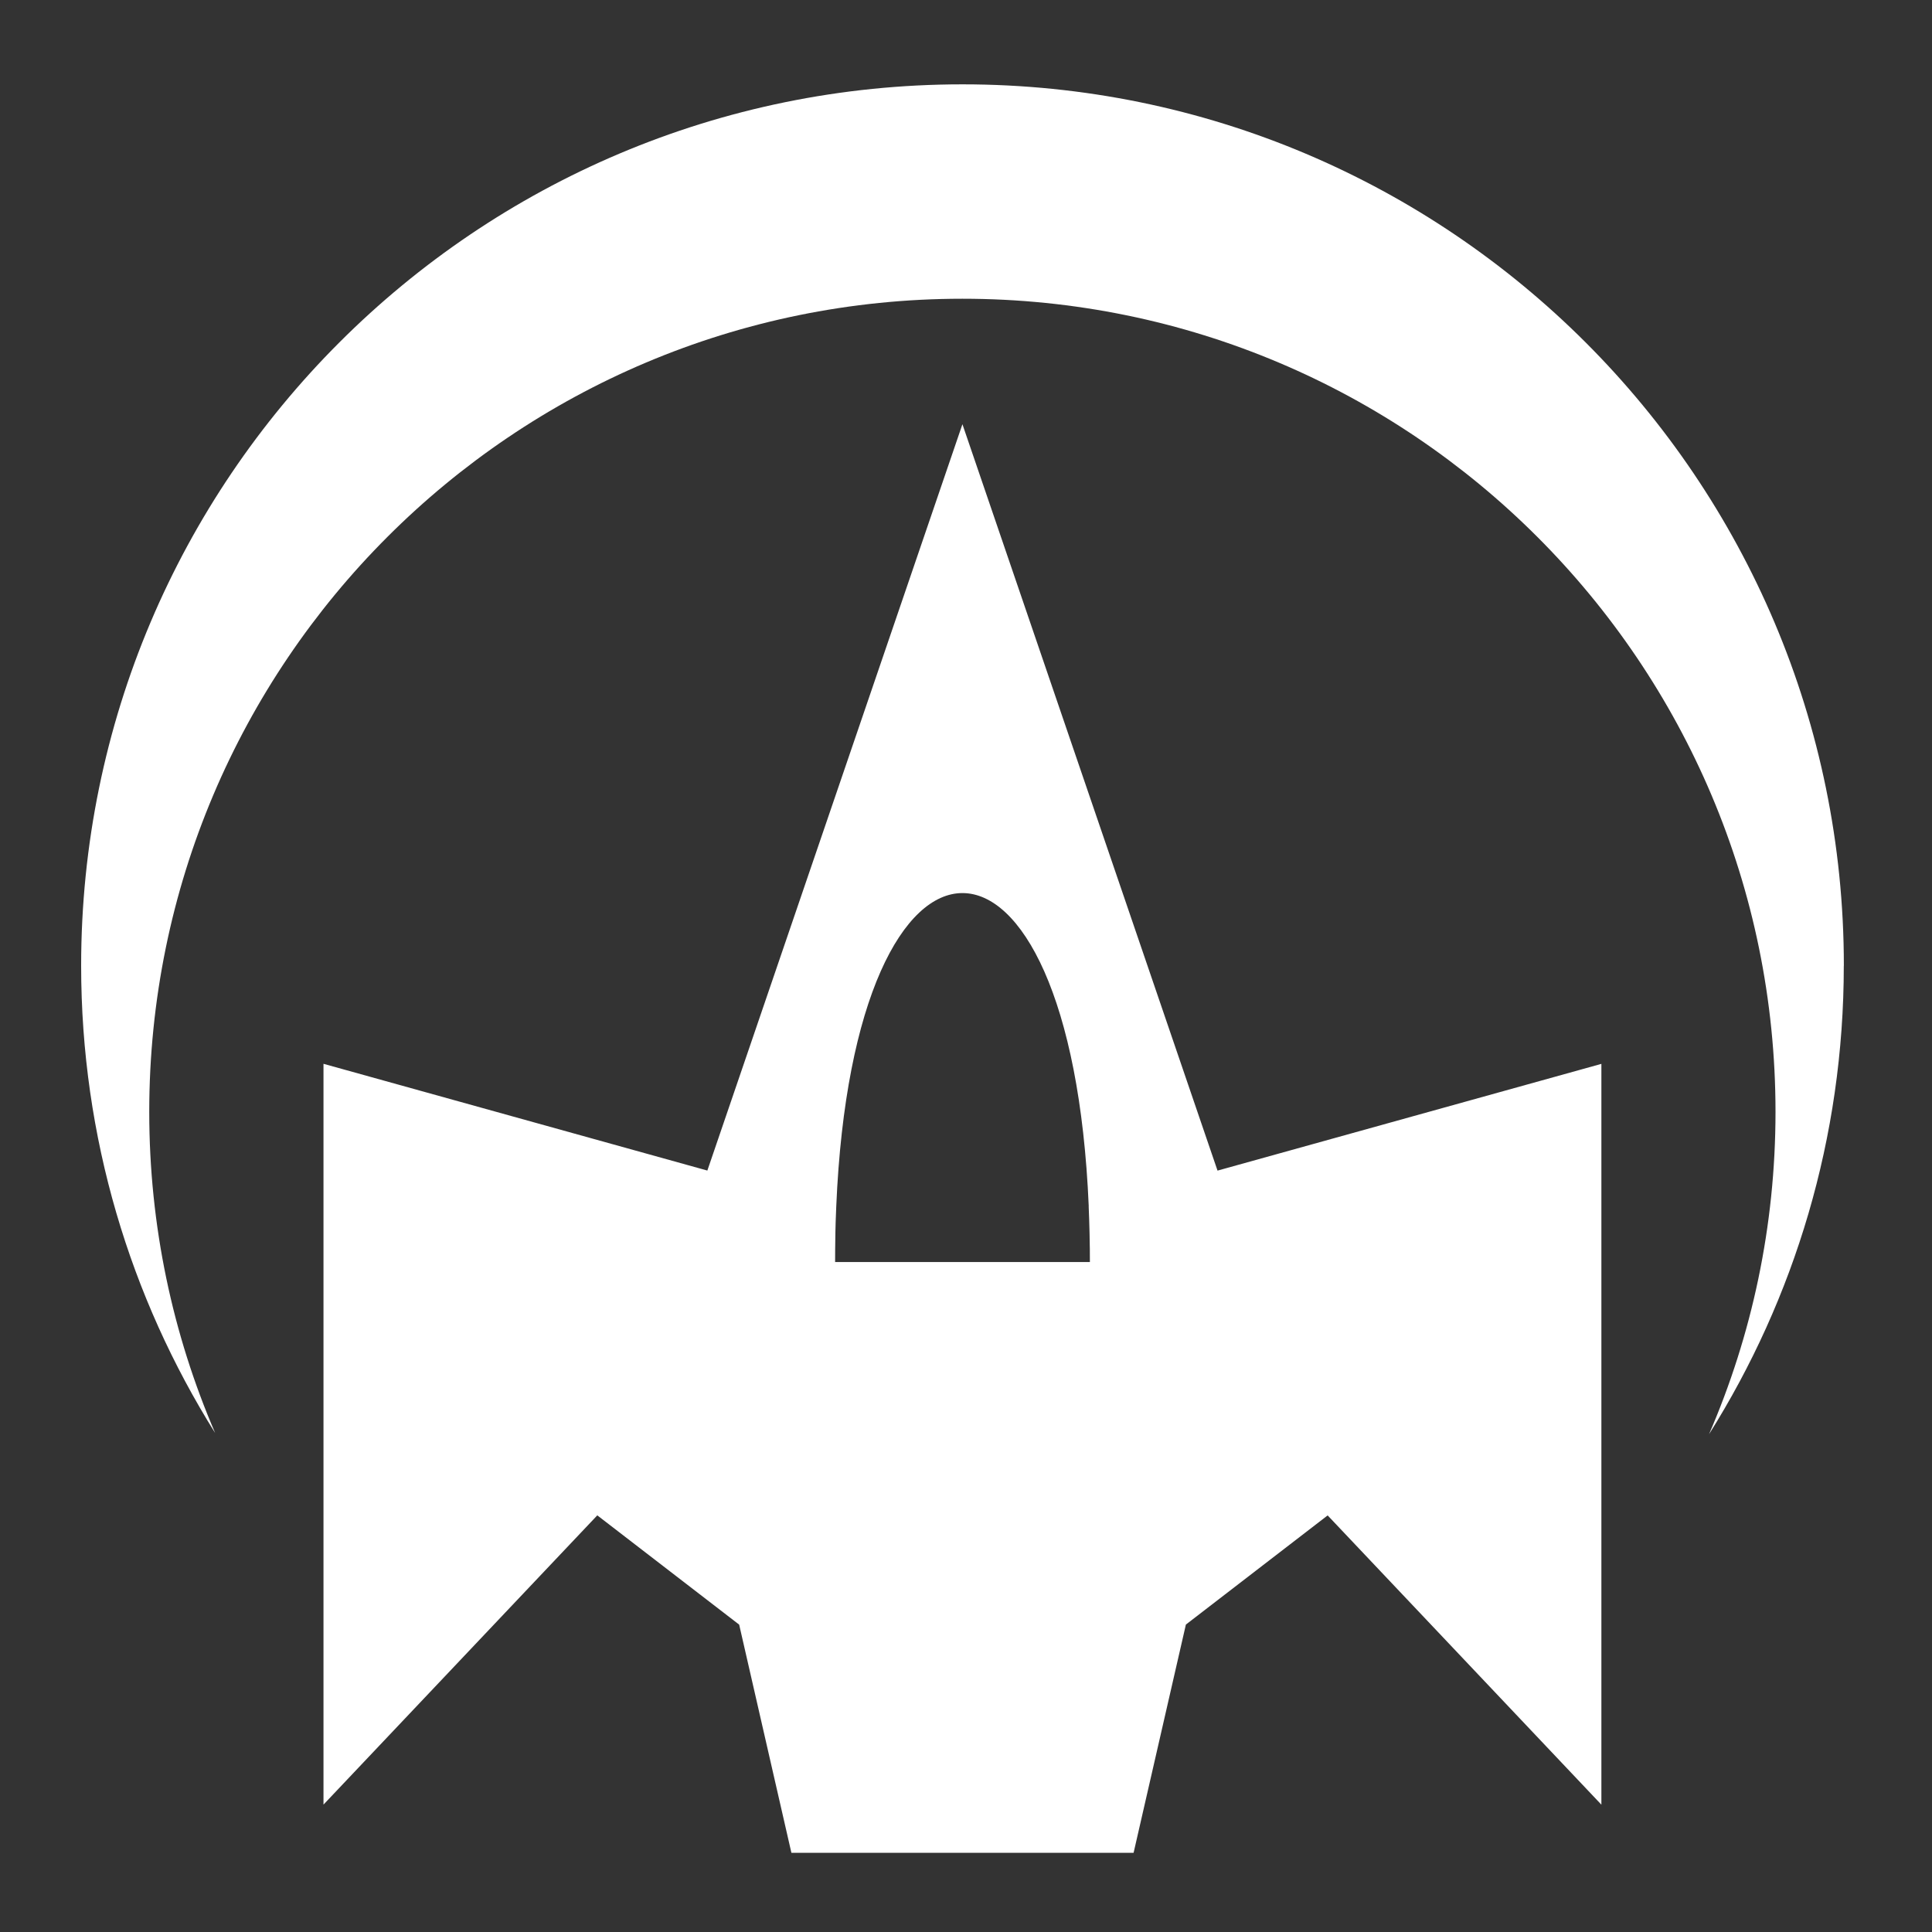 <!DOCTYPE svg PUBLIC "-//W3C//DTD SVG 1.1//EN" "http://www.w3.org/Graphics/SVG/1.1/DTD/svg11.dtd">
<!-- Uploaded to: SVG Repo, www.svgrepo.com, Transformed by: SVG Repo Mixer Tools -->
<svg fill="#ffffff" width="800px" height="800px" viewBox="0 0 32 32" version="1.1" xmlns="http://www.w3.org/2000/svg">
<rect x="0" y="0" width="32" height="32" fill="#333333" stroke="none"/>
<g id="SVGRepo_bgCarrier" stroke-width="0"/>
<g id="SVGRepo_tracerCarrier" stroke-linecap="round" stroke-linejoin="round"/>
<g id="SVGRepo_iconCarrier"> <title>barrier</title> <path d="M30.54 15.995c0-8.062-6.536-14.598-14.598-14.598s-14.598 6.536-14.598 14.598c0 2.844 0.814 5.497 2.22 7.741-0.703-1.632-1.092-3.431-1.092-5.32 0-7.438 6.030-13.468 13.468-13.468s13.468 6.030 13.468 13.468c0 1.897-0.393 3.702-1.101 5.339 1.414-2.248 2.232-4.908 2.232-7.76zM15.941 7.026l-4.225 12.362-6.358-1.768v12.27l4.535-4.791 2.35 1.81 0.865 3.779h5.668l0.866-3.78 2.348-1.808 4.534 4.791v-12.27l-6.358 1.768-4.225-12.362zM18.032 19.982v0c0.003 0.071 0.006 0.142 0.008 0.214 0 0.011 0.001 0.022 0.001 0.033 0.002 0.060 0.003 0.12 0.005 0.18 0 0.017 0.001 0.033 0.001 0.050 0.001 0.059 0.002 0.118 0.003 0.178 0 0.014 0 0.028 0.001 0.042 0.001 0.074 0.001 0.149 0.001 0.224h-4.22c0-0.073 0-0.146 0.001-0.218 0-0.021 0.001-0.042 0.001-0.063 0.001-0.052 0.001-0.103 0.002-0.154 0-0.023 0.001-0.045 0.001-0.068 0.001-0.052 0.003-0.105 0.004-0.156 0.001-0.018 0.001-0.036 0.002-0.055 0.002-0.069 0.005-0.138 0.008-0.206 0.293-6.925 3.889-6.917 4.182-0.001z"/> </g>
</svg>